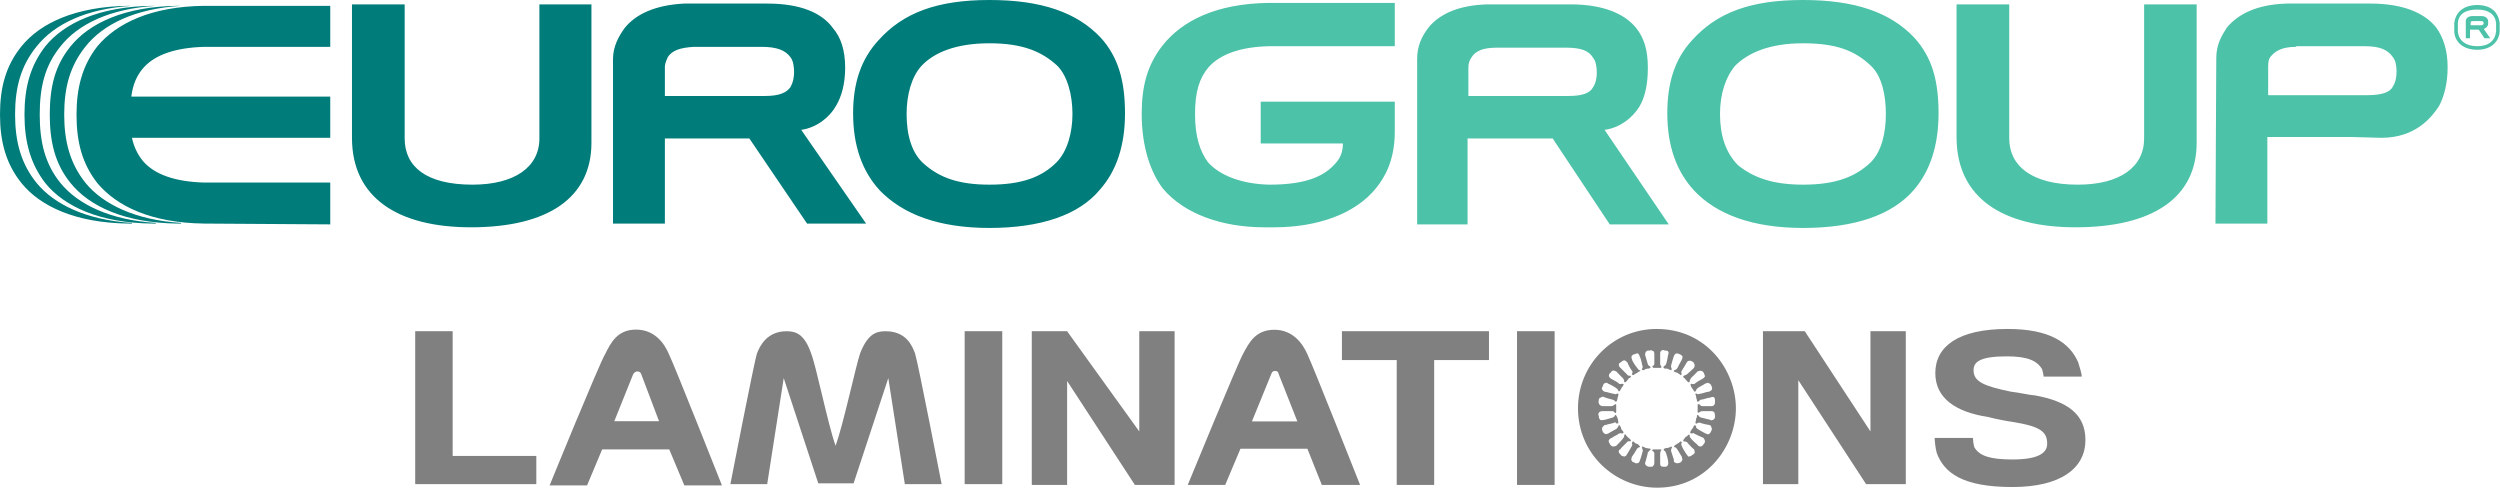 <?xml version="1.0" ?>
<svg xmlns="http://www.w3.org/2000/svg" viewBox="0 0 1542 301">
	<defs>
		<clipPath clipPathUnits="userSpaceOnUse" id="cp1">
			<path d="m-1890.07-480.07h5297.9v7492.58h-5297.9z"/>
		</clipPath>
	</defs>
	<style>
		.s0 { fill: #007c7a } 
		.s1 { fill: #4cc2a8 } 
		.s2 { fill: #808080 } 
	</style>
	<g id="Clip-Path: Page 1" clip-path="url(#cp1)">
		<g id="Page 1">
			<path id="Path 6" fill-rule="evenodd" class="s0" d="m22.7 28.5c-9.8 12-13.4 25.3-13.4 42.2 0 16.5 3.6 30.3 13.4 42.3 10.7 12.9 30.2 22.7 58.7 24.5v0.4h-2.2c-32.5-0.4-54.3-10.6-65.9-24.9-9.7-12-13.3-25.8-13.3-42.3 0-16.9 3.6-30.2 13.3-42.2 11.6-14.3 33.4-24.5 65.9-24.9h2.2c-28.5 1.7-48 11.5-58.7 24.9zm14.7 0c-9.8 12-12.9 25.3-12.9 42.2 0 16.5 3.1 30.3 12.9 42.3 10.6 12.9 30.2 22.7 58.7 24.5v0.4h-2.2c-32.5-0.4-54.3-10.6-65.9-24.9-9.3-12-12.9-25.8-12.9-42.3 0-16.9 3.6-30.2 12.9-42.2 11.6-14.3 33.4-24.5 65.9-24.9h2.2c-28.5 1.7-48.1 11.5-58.7 24.9zm15.5 0c-9.7 12-13.3 25.3-13.3 42.2 0 16.5 3.6 30.3 13.3 42.3 10.7 12.9 30.3 22.7 58.8 24.5v0.4h-2.3c-32.4-0.4-54.2-10.6-65.8-24.9-9.8-12-12.9-25.8-12.9-42.3 0-16.9 3.1-30.2 12.9-42.2 11.6-14.3 33.4-24.5 65.8-24.9h2.3c-28.5 1.7-48.1 11.5-58.8 24.9zm7.2 84.5c-9.4-12-12.9-25.3-12.9-42.3 0-16.4 3.5-30.2 12.9-42.2 12-14.3 33.3-24.5 65.8-24.9h77.8v25.3h-77.8c-17.8 0.5-30.3 4.9-37.4 12.9-4 4.5-6.6 10.3-7.5 17.8h122.7v25.4h-122.3c1.3 6.2 4 11.1 7.1 14.7 7.1 8 19.6 12.4 37.4 12.9h77.8v25.8l-77.8-0.5c-32.5-0.4-53.8-10.6-65.8-24.9zm230.4 27.2c-44.5 0-73.4-17.8-73.4-55.2v-82.3h32.5v82.7c0 17.4 13.3 28.5 41.8 28.5 25.8 0 41.3-10.7 41.3-28.5v-82.7h32.1v85.4c0 33.8-26.7 52.1-74.3 52.1zm203.7-60.1l40 57.8h-36.4l-35.6-52.5h-52.1v52.5h-32v-101.4c0-8 3.6-14.2 7.1-19.1 6.7-8.5 18.7-14.3 36.9-15.2h51.2c20.5 0 33.8 5.8 40.5 15.2 4.9 5.7 7.5 13.7 7.5 24.4 0 9.8-2.2 17.8-5.7 23.6-4 7.1-12.1 13.4-21.4 14.7zm-6.7-44.9c-3.1-4.1-8-6.3-17.8-6.3h-41.8c-8.4 0.5-13.3 2.2-16 6.3-0.4 1.3-1.8 3.5-1.8 6.2v17.8h61.9c8.9 0 13.3-2.2 15.5-5.4 1.8-3.1 2.3-6.6 2.3-9.3 0-3.1-0.5-7.1-2.3-9.3zm190.9 81.8c-12.9 15.6-36.5 23.6-68.1 23.6-31.6 0-53.4-8.5-67.6-23.1-10.7-11.6-16.5-27.2-16.5-47.6 0-18.7 4.9-33.4 15.6-45 15.1-16.9 36-24.9 68.5-24.9 32 0 53.8 7.6 68.5 23.1 11.1 12.1 15.1 27.2 15.1 46.8 0 20-5.3 35.6-15.5 47.1zm-26.3-76.5c-9.3-8.5-20.9-13.8-41.8-13.8-20.9 0-34.2 5.8-41.8 13.8-6.2 6.7-9.3 17.8-9.3 29.8 0 12.9 3.1 24.5 11.1 31.1 9.3 8.1 20.9 12.5 40 12.5 20.5 0 32.5-4.9 41.4-13.8 6.6-6.7 9.8-18.2 9.8-29.8 0-12-3.2-23.6-9.4-29.8z"/>
			<path id="Path 7" fill-rule="evenodd" class="s1" d="m777.6 62.7h82.7v18.7c0 17.4-6.2 28.1-11.6 34.7-12.9 16-36.4 24.1-62.7 24.1h-6.2c-25.8 0-49.4-8.1-62.7-24.1-7.6-10.2-12.9-25.8-12.9-45.8 0-17.3 3.5-30.3 12.9-42.3 12-15.1 32.9-25.8 65.4-26.2h77.8v26.7h-77.4c-17.8 0.4-30.2 4.9-37.4 12.9-5.7 6.7-8.4 15.1-8.4 28.9 0 14.2 3.1 23.1 8 29.8 7.1 8 20.5 13.4 37.8 13.8 24 0 34.7-5.8 41.4-13.8 2.6-3.1 4-6.7 4-11.6h-50.7zm212.1 17.4l39.6 58.3h-36.4l-35.2-53h-52.5v53h-31.1v-101.9c0-8 2.7-13.8 6.7-19.1 6.6-8.5 18.6-14.3 36.9-14.7h51.1c20.1 0 33.4 5.8 40.5 14.7 4.9 6.2 7.1 13.8 7.1 24.4q0 15.4-5.3 24.1c-4.5 7.1-12 12.9-21.4 14.2zm-7.1-44.5c-2.6-4.4-7.5-6.2-16.9-6.2h-42.2c-8.5 0-13.4 1.8-16 6.2-0.9 1.3-1.8 3.1-1.8 6.2v17.4h61.8c8.5 0 13.3-1.8 15.1-5.4 1.8-2.6 2.3-6.2 2.3-8.9 0-3.5-0.5-7.1-2.3-9.3zm129.5 105c-31.2 0-53.4-8.4-67.2-23.1-10.7-11.6-16.5-27.2-16.5-47.6 0-18.7 4.5-33.4 15.2-45 15.5-17.3 36.4-24.9 68.5-24.9 32 0 53.8 7.6 68.5 23.1 11.1 12.1 15.1 26.7 15.1 46.8 0 20-5.3 35.6-15.1 47.1-13.4 15.6-36.5 23.6-68.5 23.6zm41.8-100.1c-9.4-8.9-20.5-13.8-41.8-13.8-20.5 0-33.8 5.8-41.8 13.8-5.8 6.7-9.4 17.4-9.4 29.8 0 13.4 3.6 24 11.1 31.6 9.4 7.6 21.4 12 40.1 12 20.4 0 32.4-4.9 41.8-13.8 6.7-6.7 9.3-18.2 9.3-29.8 0-12-2.6-23.6-9.3-29.8zm126.3 99.7c-44.5 0-73.4-17.8-73.4-55.7v-81.8h32.5v82.7c0 16.9 13.8 28.5 42.3 28.5 25.8 0 40.9-10.7 40.9-28.5v-82.7h32.4v85.4c0 33.8-27.1 52.1-74.7 52.1zm224.2-74.8c-4.4 6.7-14.2 19.6-35.6 19.6l-18.2-0.5h-52.1v53.4h-32l0.5-101.9c0-8.4 3.1-13.7 6.6-19.1 7.1-8.4 18.7-14.2 37-14.7h51.6c20 0 33.3 5.8 40.4 14.7 4.5 6.2 7.1 14.3 7.1 24.5 0 10.2-2.2 18.2-5.3 24zm-28.5-30.2c-3.1-4.5-8-6.7-17.3-6.7h-42.3v0.4c-8.4 0-12.9 2.3-16 6.3-0.9 1.3-1.3 2.6-1.3 6.2v17.3h61.4c8.4 0 13.8-1.7 15.5-5.3 1.8-2.7 2.3-6.2 2.3-9.3 0-3.2-0.5-6.7-2.3-8.9zm65.9-15.6c-0.5 6.2-5.4 11.1-13.8 11.1-8.9 0-13.8-4.9-14.2-11.1v-5.4c0.8-6.6 5.7-11.1 14.2-11.1 8 0 12.9 4 13.8 11.1zm-2.2-5.3c-0.5-5.3-4.5-8.4-11.6-8.4-7.1 0-11.6 2.6-12 8.4 0 1.3 0 4 0 4.9 0.4 5.8 4.9 9.3 12 9.3 7.1 0 11.1-3.5 11.6-9.3zm-7.2 9.3l-3.5-5.3h-5.4v5.3h-2.6v-10.2c0-0.4 0-1.3 0.4-1.8 0.5-0.9 1.8-1.7 3.6-1.7h5.3q3.1 0 4 1.7c0.5 0.5 0.5 1.4 0.5 2.3 0 1.3 0 1.7-0.5 2.2-0.4 0.9-1.3 1.3-2.2 1.8l4 5.7zm-0.9-10.2c0-0.4-0.9-0.4-1.8-0.4h-4q-1.3 0-1.8 0.4v2.2h6.3q0.9 0 1.3-0.4c0.4-0.5 0.4-0.5 0.4-0.9 0-0.4 0-0.9-0.4-0.9z"/>
			<path id="Path 8" fill-rule="evenodd" class="s2" d="m422.1 299.4l-9.3-22.2h-41.4l-9.3 22.2h-23.1c0 0 30.7-75.2 34.2-80.9 3.6-7.2 7.6-15.2 19.1-15.2 11.2 0 17.4 8 20.5 15.6 3.1 6.2 32.5 80.5 32.5 80.5zm-26.7-68.9c0 0-0.5-1.4-2.2-1.4-1.8 0-2.7 1.8-2.7 1.8l-11.6 28.9h27.6zm419.9 68.6l-8.9-22.3h-41.3l-9.4 22.3h-23.1c0 0 30.7-74.8 34.2-81 3.6-6.7 7.6-14.7 19.2-14.7 11.1 0 17.3 8 20.4 15.1 3.1 6.3 32.5 80.6 32.5 80.6zm-26.7-68.6c0 0 0-1.7-2.2-1.7-1.8 0-2.2 1.7-2.2 1.7l-12 29.4h28zm-509.4-26.2v76.9h51.6v17.4h-74.7v-94.3zm278.9 94.3l-10.2-65.4-21.4 64.9h-21.8l-21.3-64.9-10.2 65.4h-22.7c0 0 14.7-75.7 16.4-80.6 1.8-4.8 6.3-13.7 18.3-13.7 6.2 0 11.1 2.2 15.1 13.7 3.1 7.6 10.2 43.2 15.1 57 4.9-13.8 12.5-49.4 15.1-57 4.5-11.5 9.4-13.7 15.6-13.7 12.9 0 16.5 8.9 18.3 13.7 1.7 4.9 16.4 80.6 16.4 80.6zm36.9-94.3h23.2v94.3h-23.2zm129.5 0v94.8h-24.5l-41.8-64.1v64.1h-21.8v-94.8h21.8l44.5 61.8v-61.8zm193.9 0v17.8h-33.8v77h-23.1v-77h-33.8v-17.8zm17.3 0h23.2v94.8h-23.2zm239.8 0v94.3h-24.5l-41.8-64.1v64.1h-21.8v-94.3h25.8l40.5 61.8v-61.8zm65.8 96.1c-31.1 0-42.2-8.9-46.7-21-0.9-3.1-1.3-8-1.3-9.3h23.6c0 1.3 0.4 4.4 0.9 5.8 3.1 5.3 9.7 7.5 23.5 7.5 16 0 21.4-4 21.4-9.7 0-7.6-4.5-10.7-20.9-13.4-3.1-0.4-10.7-1.8-15.6-3.1-20-3.1-32.5-11.6-32.5-27.1 0-16.5 14.3-27.2 44.5-27.2 26.3 0 38.3 8.5 43.6 20.5 0.9 3.1 2.2 6.7 2.2 8.9h-23.5c0-0.9-0.5-3.1-0.9-4.5-3.1-5.3-8.9-8-21.8-8-16.9 0-20.5 3.6-20.5 8.5 0 7.1 6.2 9.8 23.1 13.3 4.9 0.5 12 2.2 14.3 2.2 20.4 3.6 31.6 11.6 31.6 27.6 0 17.4-15.2 29-45 29z"/>
			<path id="Path 9" fill-rule="evenodd" class="s2" d="m1022.2 300.8c-26.2 0-48.9-20.9-48.9-49 0-26.7 21.3-48.9 48.5-48.9 31.1 0 48.9 25.8 48.9 48.9 0 24.1-18.7 49-48.5 49zm35.2-55.6c-0.5-0.5-1.8-0.5-2.3 0-1.3 0-4.9 1.3-5.7 1.3-0.9 0-0.9 0.4-1.4 0.9-0.4 0.4-1.3 0.4-1.3 0 0 0 0-0.9-0.5-2.2 0-0.9 0-0.9-0.4-1.8-0.5-0.5 0.4-0.9 0.9-0.5 0 0 0.4 0.5 1.8 0 0.9 0 4.4-1.3 5.3-1.3 0.9 0 0.9-0.4 1.8-0.9q0.9-0.9 0-2.7c-0.5-1.3-0.9-1.3-1.8-1.7-0.4-0.5-0.9 0-2.2 0.4-0.5 0.5-4 2.2-4.5 2.7-0.4 0.4-0.9 0.9-0.9 1.3-0.4 0.5-0.4 0.9-0.9 0.9-0.4 0-0.8-1.3-1.7-2.2-0.5-0.9-0.9-1.8-0.9-2.2l0.4-0.5c0.9 0 0.5 0.5 2.2 0 0.9-0.9 4.1-2.7 4.9-3.1 0.9-0.5 0.9-0.9 1.4-1.3 0-0.9-0.5-1.8-0.9-2.7-0.5-0.5-0.9-0.9-1.8-0.9-0.4 0-0.9 0-1.8 0.4-0.9 0.9-3.1 3.2-4 4-0.9 1.4-0.9 1.8-0.9 2.3 0 0.4-0.4 0.4-0.9 0.4 0 0-0.8-0.9-1.7-1.8-0.5-0.9-1.4-1.3-1.4-1.3 0-0.4 0-0.9 0.5-0.9 0-0.4 0.4 0 1.8-0.9 0.4-0.4 4-3.5 4.4-4 0-0.4 0.4-0.9 0.4-1.3 0-0.9-0.4-1.4-0.8-2.2-1.4-0.9-1.8-0.9-2.3-0.9-0.9 0-1.3 0.4-1.7 0.9-0.5 0.8-2.3 4-3.2 5.3-0.4 0.9-0.4 0.9 0 1.8 0 0.4-0.4 0.9-0.8 0.9 0-0.5-1.4-0.9-1.8-1.4-1.4-0.4-2.3-0.9-2.3-0.9 0-0.4 0-0.8 0.5-0.8 0 0 0.9 0 1.8-1.4 0.4-0.9 2.2-4.4 2.6-4.9 0-0.4 0.5-0.9 0.5-1.8 0-0.8-0.9-1.3-1.8-1.7-0.9-0.5-1.3-0.5-2.2-0.5-0.5 0.5-0.9 0.5-1.4 1.8-0.4 0.9-1.3 4.4-1.7 5.8 0 1.3 0.4 1.8 0.4 1.8 0 0.9-0.4 1.3-0.4 0.9-0.5 0-1.4-0.5-2.3-0.9-0.8 0-2.2 0-2.2-0.5-0.4 0 0-0.9 0-0.9 0.5-0.4 0.9-0.4 1.4-1.3 0.4-0.9 1.3-5.3 1.3-5.8 0.4-0.9 0.4-1.3 0-2.2-0.9-0.5-1.3-0.5-2.2-0.5-0.5-0.4-1.4-0.4-1.8 0-0.5 0.5-0.9 0.5-0.9 1.8v6.2c0 0.9 0.4 1.4 0.4 1.4 0.5 0.4 0.5 1.3 0 1.3h-4.4c-0.9 0-0.9-1.3-0.5-1.3 0.5 0 0.9-0.5 0.9-1.4v-5.7c0-0.9 0-0.9-0.4-1.8-0.9-0.5-1.8-0.9-2.2-0.5-1.4 0-1.8 0-2.3 0.5-0.4 0.4-0.8 0.9-0.8 2.2 0.4 1.3 1.3 4.5 1.7 5.8 0.5 0.9 0.5 0.9 1.4 1.3 0.4 0.5 0.4 0.9 0 0.9-0.5 0.5-0.9 0.5-1.8 0.5-0.9 0-1.8 0.9-2.2 0.9-0.9 0.4-1.4-0.9-0.9-0.9 0.4-0.5 0.4-1.4 0-2.3 0-0.4-0.9-4.4-1.4-4.9-0.4-1.3-0.4-1.3-0.8-1.7-0.5-0.9-1.4-0.5-2.3 0-0.9 0-1.3 0.4-1.8 0.9-0.4 0.4-0.4 1.3 0 2.2 0 0.9 2.7 4.9 3.2 5.3 0.4 0.5 0.9 1.4 1.3 1.4 0.9 0 0.9 0.8 0 0.8 0 0-0.9 0.5-1.3 0.9-0.9 0.5-1.8 0.9-2.3 1.4-0.4 0-1.3-0.5-0.9-0.9 0.5-0.5 0.5-1.4 0-1.8-0.4-0.4-2.6-4-2.6-4.9-0.9-0.9-0.9-0.9-1.4-1.3-0.8-0.5-1.7 0-2.2 0.4-0.4 0.5-1.3 0.9-1.8 1.3 0 0.5-0.4 1.4 0.5 2.3l4.4 4.4c0.5 0.9 1.4 0.9 1.8 0.9 0.5-0.4 0.9 0.5 0.5 0.9q-0.5 0.4-1.4 0.9c-0.4 0.9-1.3 1.8-1.8 2.2-0.4 0-0.8 0-0.8-0.4 0-0.5 0-0.9-0.5-1.8-0.4-0.5-4-4-4.4-4.5-0.5 0-0.5-0.4-0.9-0.4-1.4-0.4-1.8 0-2.3 0.9-1.3 0.9-1.3 1.8-1.3 2.2 0 0.5 0.5 1.3 1.3 1.8 0.5 0.4 4.5 2.2 4.9 3.1 1.4 0.5 1.4 0 1.8 0 0.9 0 1.4 0.5 0.9 0.9q-0.4 0.9-0.9 1.3c-0.4 0.5-0.9 1.8-1.3 2.3-0.5 0.4-0.9 0-0.9 0q0-0.9-1.3-1.8c-0.5-0.5-4.5-2.7-4.9-2.7-0.5-0.4-0.9-0.9-1.8-0.4-0.5 0-1.3 0.4-1.3 1.3-0.5 0.9-0.9 1.8-0.9 2.2 0.4 0.9 0.9 1.4 1.7 1.8 0.9 0 4.9 1.3 5.8 1.3 0.9 0.5 1.4 0 1.8 0 0.5-0.4 1.3 0 0.9 0.5 0 0.4 0 0.9-0.4 1.8 0 0.8-0.5 1.7-0.5 2.2-0.4 0.4-1.3 0.4-1.3 0 0-0.5-0.5-0.5-1.4-0.9-0.4 0-4.9-1.3-5.7-1.8-0.5 0-0.9 0-1.4 0.5-0.9 0-1.3 0.8-1.3 1.3 0 0.9-0.5 1.3 0 2.2 0 0.9 1.3 1.8 2.2 1.8h5.8c0.9 0 1.3-0.9 1.8-0.9 0-0.4 0.9-0.4 0.9 0v4.5c0 0.8-0.9 0.8-0.9 0.4-0.5-0.9-1.4-0.9-1.8-0.9h-5.8c-0.4 0-0.9 0-1.8 0.5-0.9 0.8-0.9 1.7-0.4 2.6 0 0.9 0 1.4 0.9 2.3q0.9 0.4 2.2 0c0.9 0 4.9-1.4 5.3-1.4q1.4-0.6 1.4-1.3c0.4-0.5 0.9-0.5 0.9 0 0.4 0.4 0.4 0.9 0.9 1.8 0 0.4 0.4 1.3 0.4 2.6 0.4 0.5-0.9 0.5-1.3 0.5q0-0.9-1.4-0.5c-0.4 0.5-4 0.9-4.9 1.4-0.9 0-0.9 0-1.7 0.9-0.9 0.4-0.9 2.2-0.5 2.6 0 0.5 0.5 1.4 1.3 1.8 0.5 0.5 0.9 0.5 2.3 0 1.3-0.9 4.9-2.7 5.3-3.1 0.5-0.5 0.5-0.9 0.9-1.3 0-0.9 0.9-0.9 0.9-0.5 0.4 0.5 0.9 1.3 0.9 2.2 0.4 0.5 1.3 1.4 1.3 1.8 0.5 0.5-0.4 0.9-0.9 0.9q-0.4-0.4-1.8 0c-0.4 0.5-4 2.2-4.4 2.7-1.3 0.4-0.9 0.4-1.8 1.3-0.4 0.5 0 1.8 0.5 2.2 0 0.5 0.8 1.4 1.7 1.8 0.9 0 1.4 0 2.3-0.4 0.9-0.9 4-4 4.4-4.9 0.5-0.5 0.5-0.9 0.5-1.4 0-0.8 0.8-0.8 0.8-0.8 0.5 0.8 0.5 0.8 1.4 1.7 0.4 0.5 1.8 1.4 1.8 1.8 0.4 0 0 0.9-0.5 0.9q-0.4-0.4-1.3 0l-4 4c-0.5 0.9-0.5 0.9-1.4 1.3-0.4 1.4 0 1.8 0.9 2.7 0.5 0.9 0.9 0.9 2.3 1.3 0.4 0 1.3-0.4 1.7-1.3 0.5-0.9 2.7-4.4 3.1-5.3 0.5-0.9 0-0.9 0-1.8 0-0.5 0.5-0.9 0.9-0.9q0.7 0.7 1.4 1.3c0.9 0 1.8 0.5 2.2 1.4 0.9 0 0.4 0.9 0 0.9-0.4 0-0.9 0.4-1.3 0.8-0.5 0.9-2.7 4.5-3.2 4.9 0 0.5-0.4 0.9-0.4 1.8 0 0.9 0.9 1.8 1.8 1.8 0.4 0.4 1.3 0.9 2.2 0.4q0.9 0 1.3-1.7c0.5-0.9 1.4-4.5 1.8-5.8 0-0.9-0.4-0.9-0.4-1.8-0.5-0.4 0-0.9 0.4-0.9 0.5 0.5 1.4 0.5 1.8 0.9q1.8 0.4 2.7 0.4c0.4 0 0.4 0.9 0 0.9q-0.7 0.7-1.4 1.4c0 0.9-1.3 4.9-1.3 5.3-0.4 0.9-0.4 1.3-0.4 1.8q0.4 1.3 2.2 1.8c0.9 0 1.8 0 2.2 0 0.4-0.5 1.3-0.9 1.3-2.3v-6.2c0-0.4-0.9-1.3-1.3-1.3 0-0.5 0-0.9 0.9-0.9 0 0 0.9 0 2.2 0 0.9 0 1.8 0 2.2 0 0.5 0 0.5 0.4 0 0.9 0 0-0.4 0.9-0.4 1.8v5.7c0 0.5 0 1.4 0.4 1.8 0.5 0.5 1.4 0.5 2.3 0.5 0.4 0 1.3 0 1.7-0.5 0.9-1.3 0.5-1.8 0.5-3.1 0-0.4-0.9-4-1.3-4.9-0.5-0.9-0.5-1.3-0.9-1.3-0.9-0.5-0.5-1.4 0-1.4 0 0 0.9-0.4 1.7-0.4 0.5 0 1.8-0.4 2.3-0.9 0.4 0 0.9 0.9 0.4 0.9-0.4 0.9-0.4 1.3-0.4 1.8 0.4 0.9 1.3 4.4 1.7 5.3 0 0.9 0 1.4 0.5 1.8 1.3 0.9 2.2 0.4 2.7 0.4 0.9-0.4 1.3-0.4 1.7-1.3 0.9-0.9 0-1.8 0-2.7-0.4-0.4-2.6-4.4-3.1-4.9-0.4-0.4-0.4-0.8-1.3-0.8-0.5-0.5-0.5-0.9 0-0.9 0-0.5 1.3-0.9 1.8-1.4 0.4 0 1.3-0.9 1.8-1.3 0.4 0 0.8 0 0.8 0.9-0.4 0.4-0.4 0.9 0 1.8 0 0.4 2.3 4.4 2.7 4.9 0.5 0.4 0.9 1.3 1.3 1.7 1.4 0 1.8-0.4 2.3-0.8 0.9-0.5 1.3-0.9 1.7-1.4 0-0.4 0-1.3-0.4-2.2-1.3-0.9-4-4-4.4-4.5-0.9-0.4-0.9-0.4-1.8-0.4-0.5 0-0.5-0.9-0.5-0.9q0.5-0.4 1.4-1.8c0.9-0.4 1.3-0.9 1.7-1.3 0.5-0.4 0.9-0.4 0.9 0.4 0 0.5 0 0.9 0.5 1.4 0.4 0.9 3.5 3.5 4 4 0.9 0.9 0.9 1.3 2.2 1.3 0.5 0 1.3-0.4 1.8-1.3 0.4-0.5 0.9-0.9 0.9-1.8 0-0.4 0-0.9-0.9-2.2-1.3-0.5-4.9-2.2-5.8-2.7-0.4-0.4-0.4-0.4-1.3 0-0.9 0-1.4-0.4-0.9-1.3 0.4-0.5 0.4-0.9 0.9-1.4 0.9-0.9 0.9-1.7 1.3-2.2 0-0.4 1.3 0 1.3 0.5-0.4 0.4 0 0.8 0.5 1.3 0.4 0.4 4.4 2.7 5.3 3.1 0.5 0 0.9 0.5 1.4 0.5q1.3 0 2.2-2.3c0.4-0.9 0.4-1.3 0-1.8q0-1.3-1.4-1.7c-0.8 0-4.8-0.9-5.7-1.4-0.9 0-1.4 0-1.8 0.5-0.5 0.4-1.4-0.5-0.9-0.5 0-0.9 0.4-1.7 0.4-2.6 0.5-0.5 0.5-1.4 0.5-1.8 0-0.5 0.9-0.5 0.9 0q0.4 0.9 1.8 1.3c0.4 0 5.3 1.4 5.7 1.4 0.5 0.4 0.5 0.4 1.4 0 0.9-0.5 1.3-0.9 1.3-1.8 0-1.4 0-1.8-0.4-2.7 0-0.4-0.9-0.9-1.8-0.9h-5.4c-1.3 0-1.7 0.5-1.7 0.5-0.9 0.8-1.4 0.4-1.4 0 0 0 0-1.4 0-2.3 0-0.9 0-1.7 0-2.2q0-0.7 1.4 0c0 0 0.4 0.9 1.3 0.9h5.8c1.3 0 1.3-0.4 1.8-0.9 0.4-0.4 0.4-1.3 0.4-2.2 0-0.9 0-1.4-0.4-2.2z"/>
		</g>
	</g>
</svg>